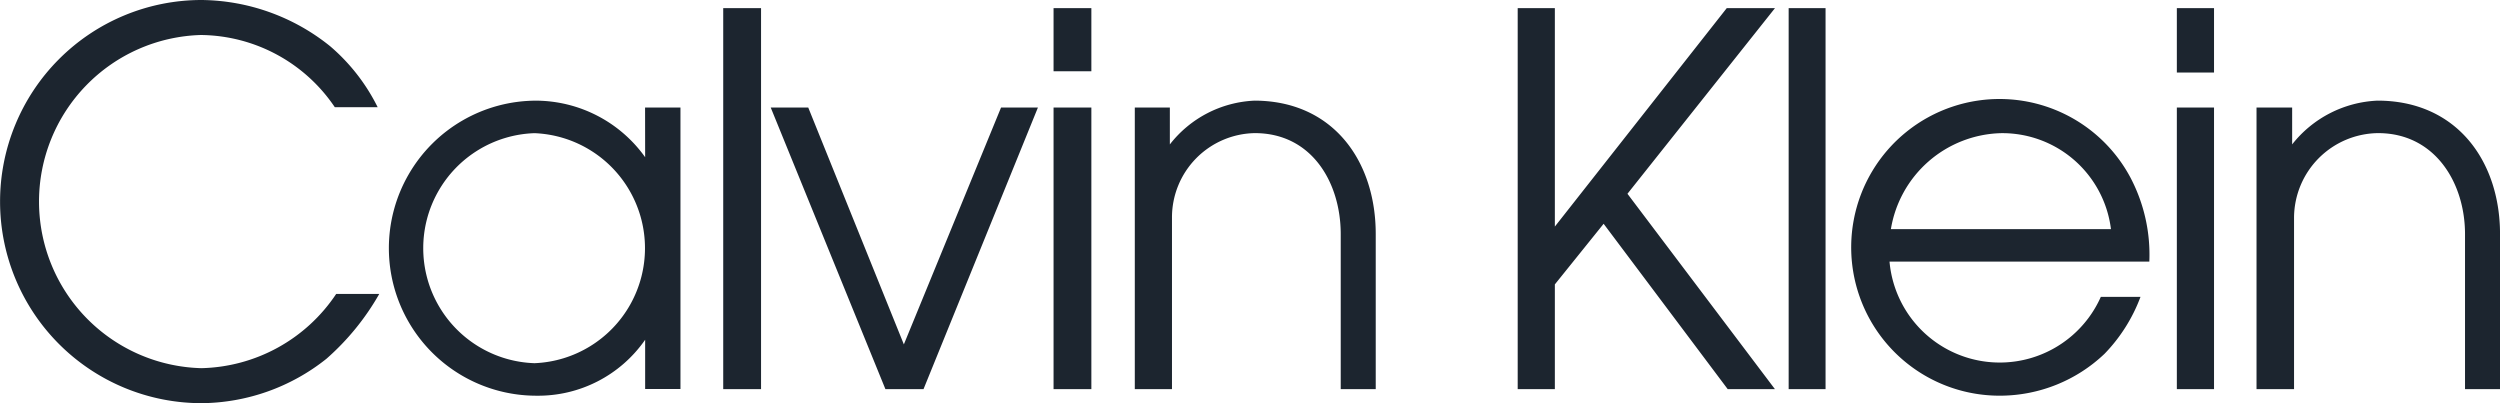 <svg xmlns="http://www.w3.org/2000/svg" width="96.416" height="15.549" viewBox="0 0 96.416 15.549">
  <path id="Path_2" data-name="Path 2" d="M10.6,95.492a6.427,6.427,0,0,1-.024-12.849,6.3,6.3,0,0,1,5.171,2.784H17.4a7.427,7.427,0,0,0-1.832-2.351A8.027,8.027,0,0,0,10.6,81.293a7.774,7.774,0,1,0,.024,15.549,7.825,7.825,0,0,0,4.8-1.712,9.681,9.681,0,0,0,2.037-2.5H15.8A6.419,6.419,0,0,1,10.6,95.492Zm17.116-8.136a5.2,5.2,0,0,0-4.194-2.181,5.689,5.689,0,1,0,0,11.379,5.022,5.022,0,0,0,4.194-2.158v1.9h1.362V85.439H27.713ZM23.447,95.3a4.438,4.438,0,0,1,0-8.871,4.439,4.439,0,0,1,0,8.871Zm7.28,1h1.459V81.606H30.727Zm6.967-1.724-3.688-9.136H32.559L36.982,96.3h1.47l4.412-10.86H41.442l-3.749,9.136ZM43.467,96.3h1.458V85.439H43.467V96.3Zm0-12.258h1.458V81.606H43.467Zm7.739,1.133a4.378,4.378,0,0,0-3.254,1.688V85.439H46.6V96.3h1.434V89.681a3.251,3.251,0,0,1,3.194-3.254c2.205,0,3.314,1.917,3.314,3.894V96.3h1.35V90.321C55.894,87.5,54.243,85.174,51.206,85.174ZM69.43,81.606,62.8,90.031V81.606H61.367V96.3H62.8V92.261l1.881-2.338L69.466,96.3h1.821L65.6,88.766l5.69-7.16ZM71.817,96.3H73.24V81.606H71.817Zm13.2-8.124a5.721,5.721,0,1,0-5.026,8.377A5.86,5.86,0,0,0,84,94.937a6.325,6.325,0,0,0,1.386-2.194h-1.53a4.267,4.267,0,0,1-8.149-1.362H85.727A6.38,6.38,0,0,0,85.016,88.175Zm-9.257,1.953a4.418,4.418,0,0,1,4.232-3.7,4.221,4.221,0,0,1,4.255,3.7ZM86.788,96.3h1.434V85.439H86.788V96.3Zm0-12.21h1.434V81.606H86.788Zm7.739,1.084a4.432,4.432,0,0,0-3.292,1.688V85.439H89.861V96.3h1.447V89.681a3.277,3.277,0,0,1,3.242-3.254c2.194,0,3.352,1.917,3.352,3.894V96.3h1.35V90.321c0-2.821-1.676-5.147-4.725-5.147Z" transform="translate(-2.835 -81.293)" fill="#1c252f" fill-rule="evenodd"/>
</svg>
